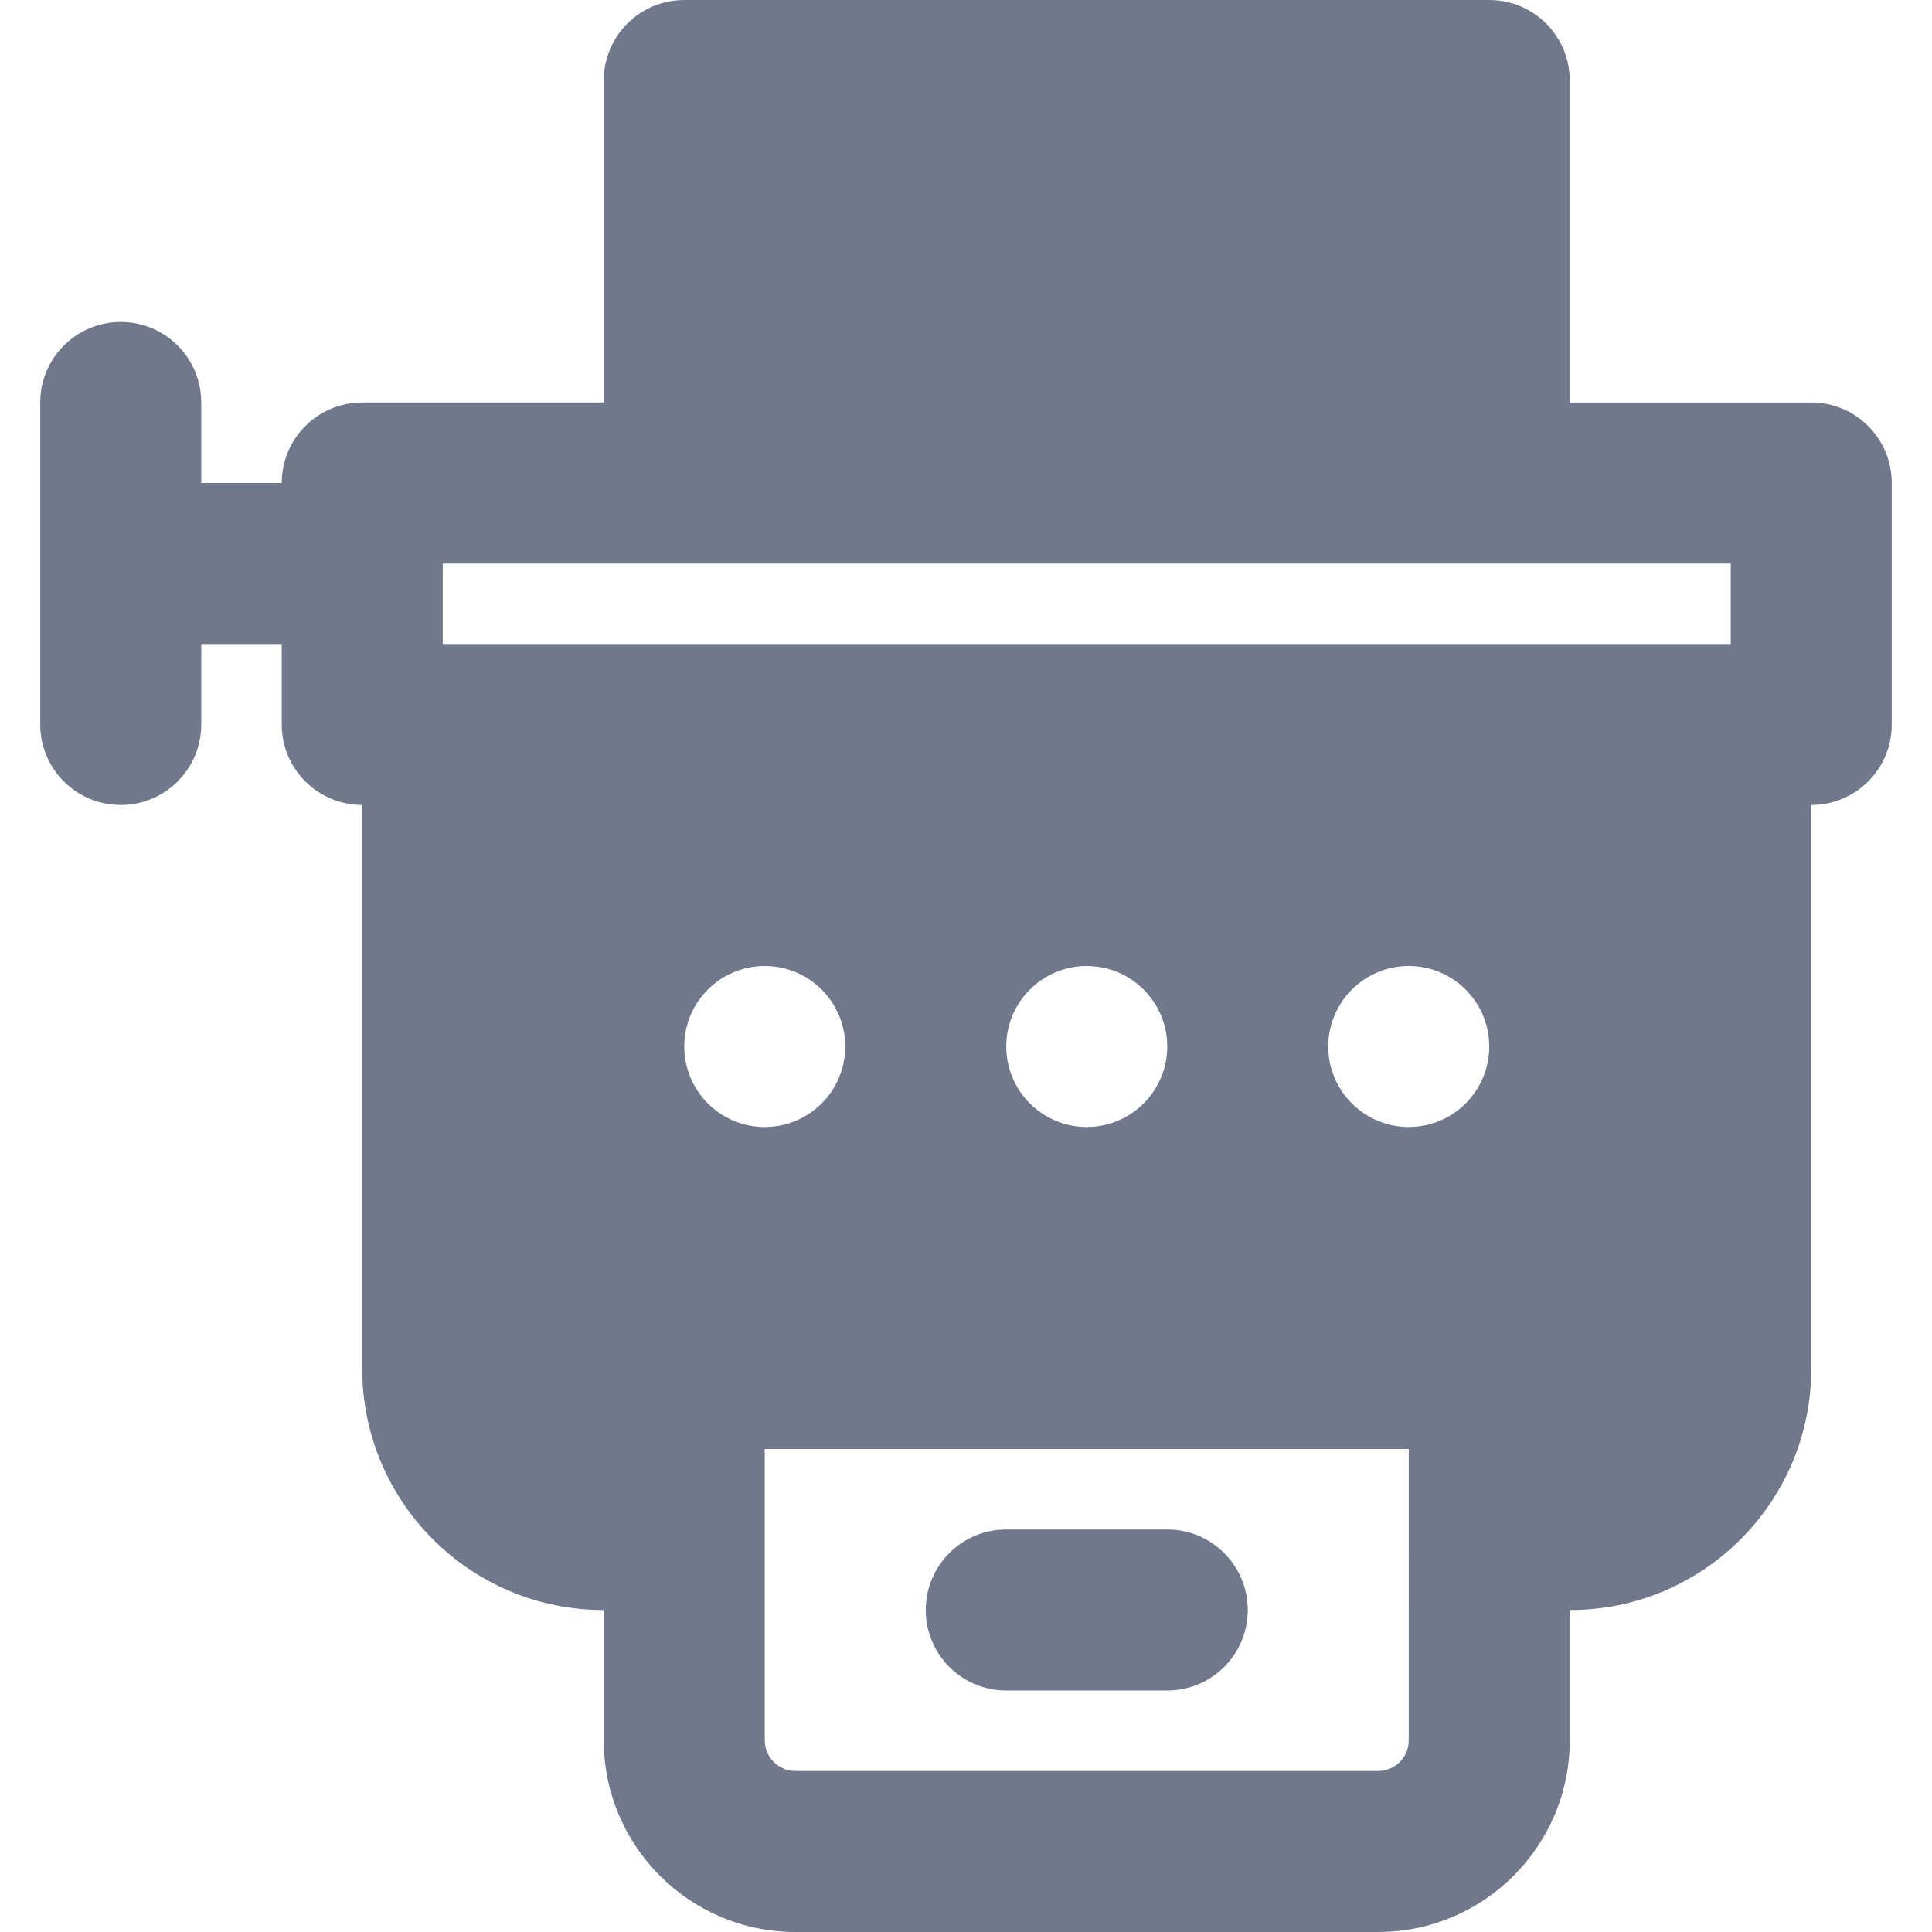 <?xml version="1.0" encoding="iso-8859-1"?>
<svg version="1.1" id="Layer_1" xmlns="http://www.w3.org/2000/svg" xmlns:xlink="http://www.w3.org/1999/xlink" x="0px" y="0px"
	 viewBox="0 0 512 512" style="enable-background:new 0 0 512 512;" xml:space="preserve">
<g>
	<g>
		<path fill="#70798C" d="M480,106.667h-64V21.333C416,9.557,406.464,0,394.667,0H181.333C169.536,0,160,9.557,160,21.333v85.333H96
			c-11.797,0-21.333,9.557-21.333,21.333H53.333v-21.333c0-11.776-9.536-21.333-21.333-21.333s-21.333,9.557-21.333,21.333V192
			c0,11.776,9.536,21.333,21.333,21.333S53.333,203.776,53.333,192v-21.333h21.333V192c0,11.776,9.536,21.333,21.333,21.333v149.461
			c0,35.221,28.651,63.872,63.872,63.872H160v34.539C160,489.216,182.784,512,210.795,512h154.411
			c28.01,0,50.794-22.784,50.794-50.795v-34.539h0.128c35.221,0,63.872-28.651,63.872-63.872V213.333
			c11.797,0,21.333-9.557,21.333-21.333v-64C501.333,116.224,491.797,106.667,480,106.667z M181.333,277.333
			c0-11.776,9.557-21.333,21.333-21.333c11.776,0,21.334,9.557,21.334,21.333s-9.557,21.333-21.333,21.333
			S181.333,289.109,181.333,277.333z M373.334,405.333L373.334,405.333l-0.001,55.872c0,4.48-3.648,8.128-8.128,8.128h-154.41
			c-4.48,0-8.128-3.648-8.128-8.128v-55.872V384h170.667V405.333z M266.667,277.333c0-11.776,9.557-21.333,21.333-21.333
			s21.333,9.557,21.333,21.333s-9.557,21.333-21.333,21.333S266.667,289.109,266.667,277.333z M373.333,298.667
			c-11.776,0-21.333-9.557-21.333-21.333S361.557,256,373.333,256s21.333,9.557,21.333,21.333S385.109,298.667,373.333,298.667z
			 M117.333,170.667v-21.333h64h213.333h64v21.333H117.333z"/>
	</g>
</g>
<g>
	<g>
		<path fill="#70798C" d="M309.334,405.334h-42.667c-11.797,0-21.333,9.557-21.333,21.333S254.869,448,266.667,448h42.667
			c11.797,0,21.333-9.557,21.333-21.333S321.131,405.334,309.334,405.334z"/>
	</g>
</g>
<g>
</g>
<g>
</g>
<g>
</g>
<g>
</g>
<g>
</g>
<g>
</g>
<g>
</g>
<g>
</g>
<g>
</g>
<g>
</g>
<g>
</g>
<g>
</g>
<g>
</g>
<g>
</g>
<g>
</g>
</svg>
